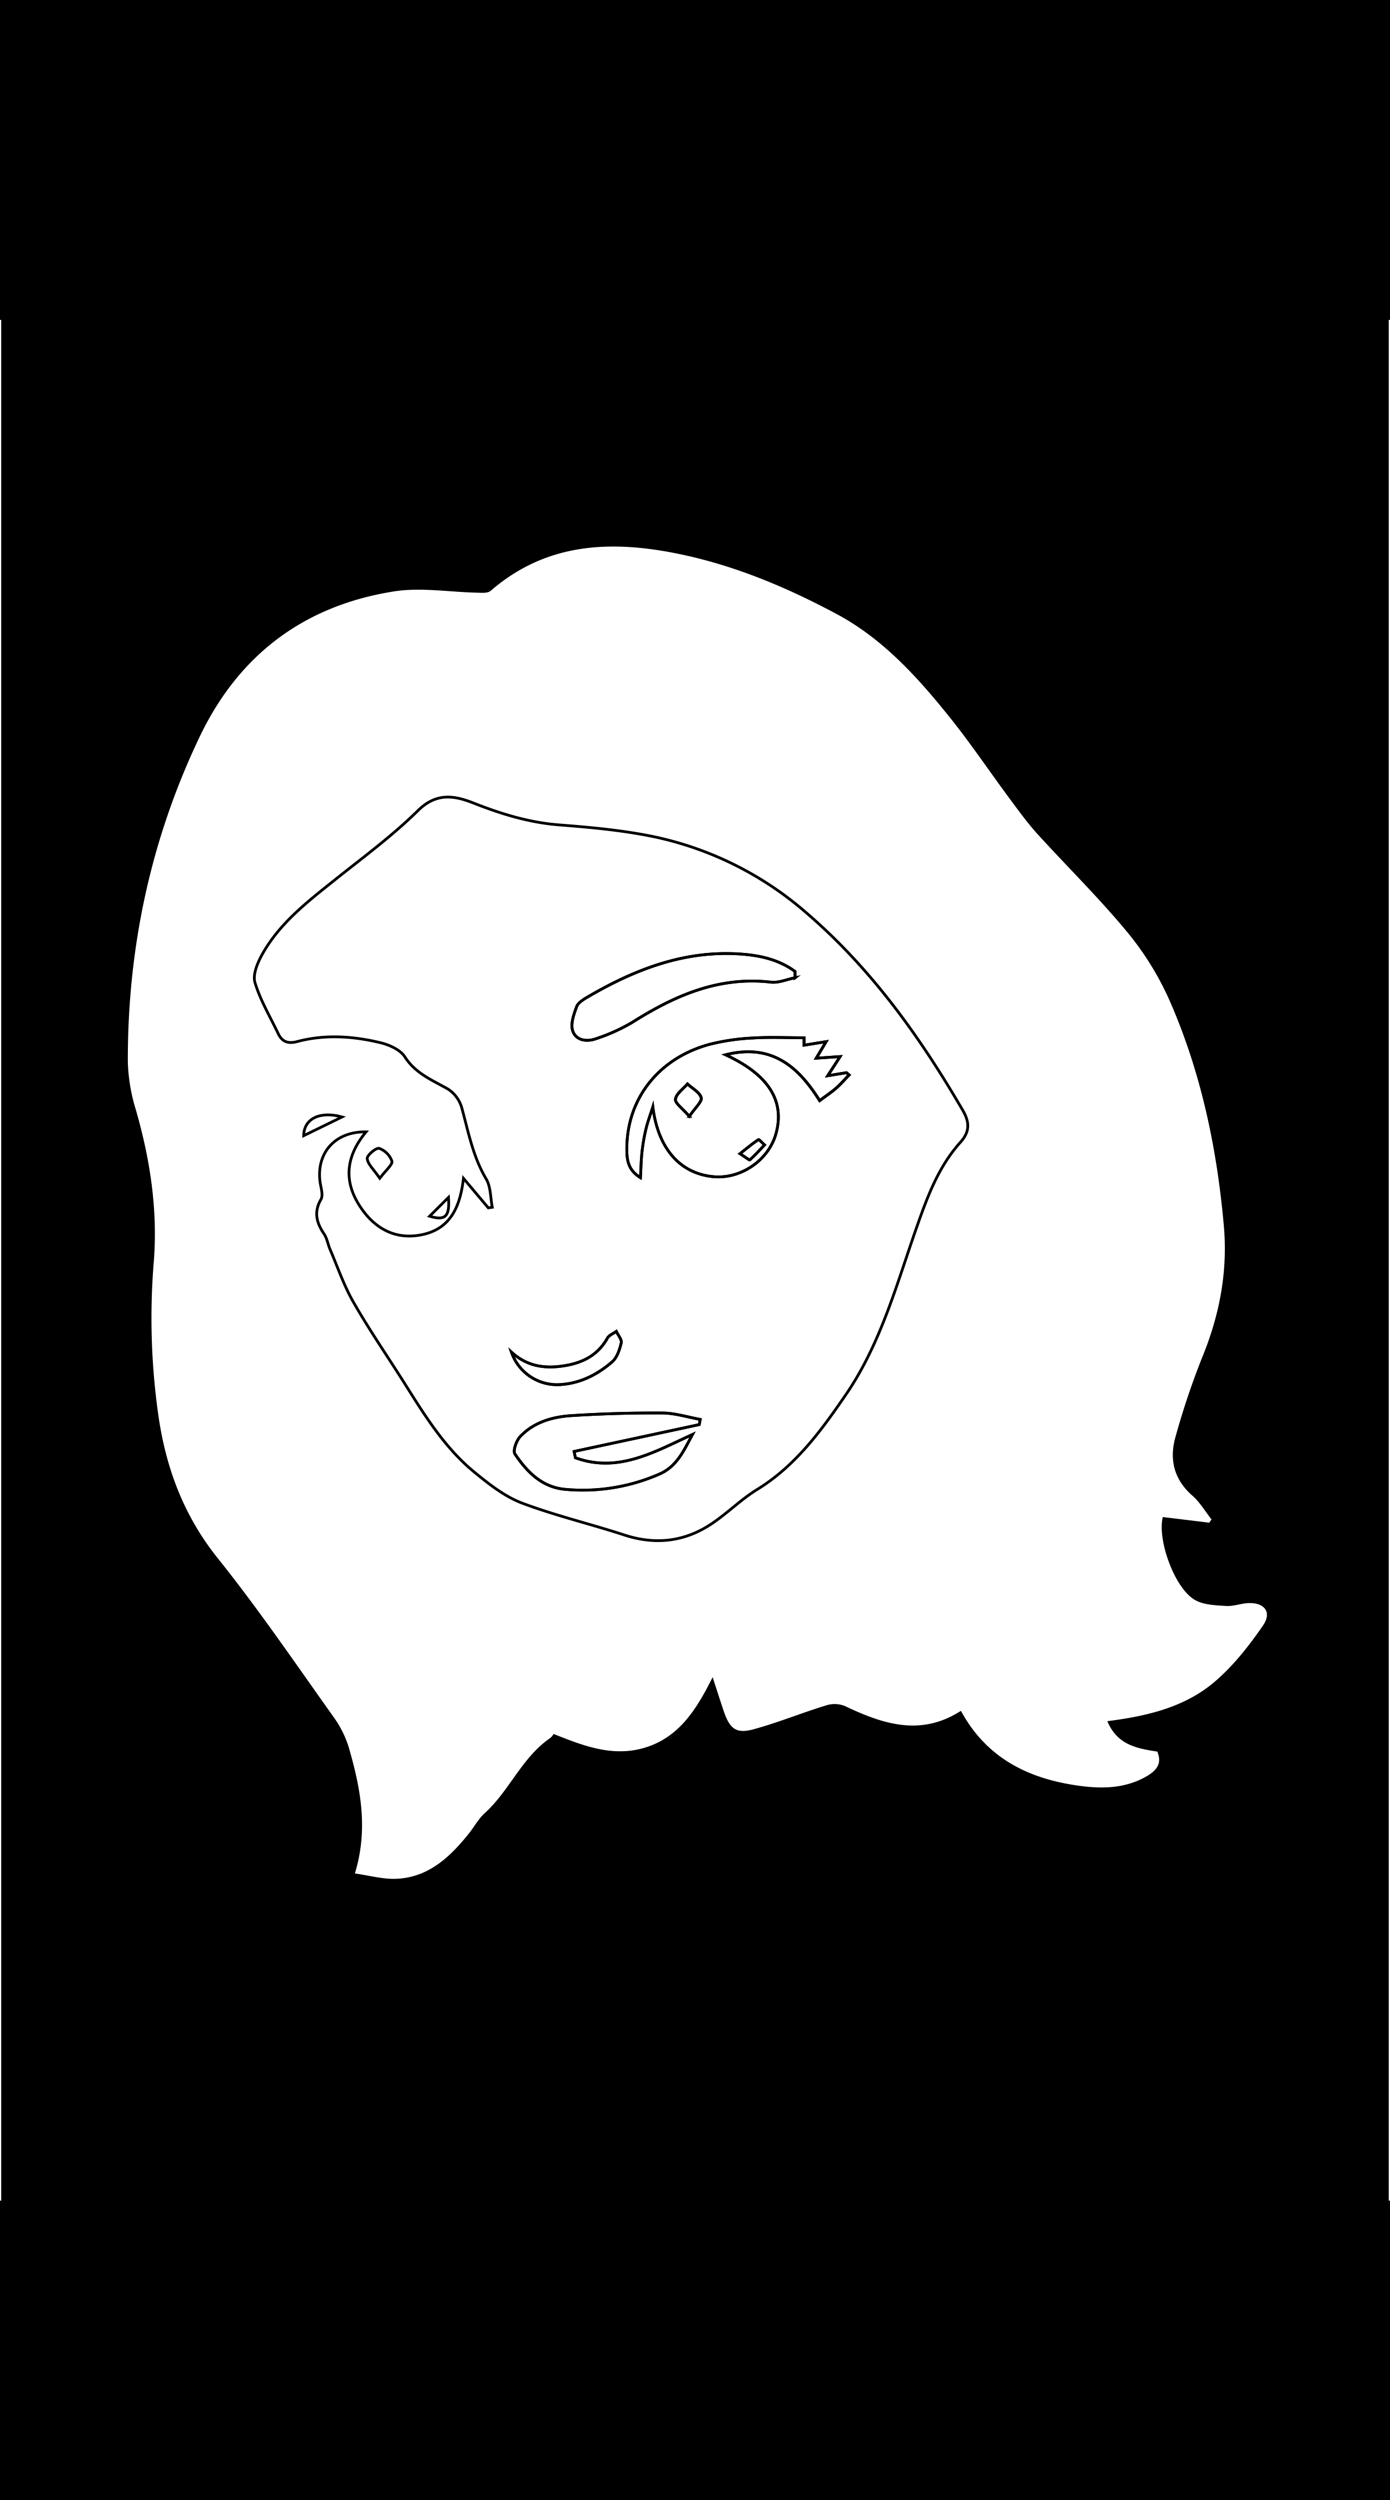 <svg id="레이어_1" data-name="레이어 1" xmlns="http://www.w3.org/2000/svg" viewBox="0 0 503.89 905.88"><defs><style>.cls-1,.cls-2{stroke:#000;stroke-miterlimit:10;}.cls-2{fill:none;}</style></defs><title>profile</title><path class="cls-1" d="M.94,882.85v-801h502v801ZM438.62,552.23c.4-.58.79-1.16,1.19-1.73-2.39-3-4.4-6.51-7.25-9-6.6-5.78-8.2-12.93-5.93-20.82a278,278,0,0,1,9.68-28.79c6.31-15.41,9.31-31.22,7.84-47.81-2.47-27.85-8.13-55-19.25-80.73a108,108,0,0,0-15.45-25.44c-10.33-12.57-22-24-33-36.08-3.45-3.8-6.5-8-9.56-12.11-7.44-10-14.41-20.42-22.22-30.15-11.71-14.6-24.29-28.5-41.07-37.5-17.95-9.61-36.67-17.5-56.68-21.71-24.87-5.23-48.76-4.51-69.34,13.3-1,.83-3,.61-4.5.58-10.09-.2-20.42-2-30.23-.47-32.7,5.12-56.62,23-70.94,53C54.12,304,45.74,343.47,45.84,384.68a65.18,65.18,0,0,0,2.92,17.52c5.17,17.92,7.94,36.05,6.51,54.74a249.32,249.32,0,0,0,1.85,57.32C60,533,66.51,549.89,78.64,565c14.76,18.43,28.06,38,41.8,57.28A37.14,37.14,0,0,1,126,633.39c4.19,14.61,7.17,29.4,2,45.81,5.82.79,11,2.31,16.1,2,11.55-.64,19.39-8,26.2-16.5,2-2.47,3.51-5.37,5.81-7.45,9-8.14,13.47-20.23,23.78-27.22a7.07,7.07,0,0,0,1-1.17c10.77,4.29,21.57,8.44,33.4,4.71s18.17-13.18,23.95-24.59c1.49,4.57,2.57,8,3.73,11.39,2.2,6.39,4.79,8.43,11.21,6.69,9-2.43,17.61-6,26.49-8.7a9.58,9.58,0,0,1,6.39.21c13.78,6.57,27.57,11.1,42.1,2,9.59,17.3,25.12,24.59,43.43,27,8.31,1.11,16.66.86,24.28-3.53,3.85-2.22,6.17-5.09,4-9.86-7.07-1.09-14.12-2.18-17.72-10.16,14.24-1.84,27.69-5.14,38.36-14.19,6.85-5.8,12.62-13.15,17.75-20.59,3.63-5.26.4-9.34-6.12-8.88-2.64.18-5.28,1.23-7.87,1-3.68-.24-7.82-.36-10.86-2.11-7.05-4.07-13.19-20.84-11.49-29.05Z"/><path class="cls-2" d="M132.71,410.1c-7.84,9.42-8.09,18.75-1.52,28,5.23,7.38,12.53,11.11,21.65,9.28,9.95-2,13.91-9.36,15.17-20.45l9,10.7,1.45-.22c-.69-3.46-.53-7.43-2.23-10.28-4.8-8.07-6.43-17-8.85-25.83a12.12,12.12,0,0,0-5-6.73c-5.73-3.25-11.74-5.61-15.63-11.67-1.65-2.56-5.59-4.32-8.81-5.1-9.95-2.4-20.11-3.09-30.16-.43-3.34.88-5.5.14-6.94-2.89-2.92-6.12-6.48-12.06-8.41-18.48-.87-2.89.92-7.13,2.59-10.15,6.29-11.32,16.38-19.08,26.3-27,10.26-8.18,20.91-16,30.23-25.19,6.67-6.57,13.18-5.42,20.05-2.72,10.13,4,20.28,7.11,31.25,7.95,11.72.91,23.55,2,35,4.44a122.65,122.65,0,0,1,54.29,27.25c23.59,20.19,41.3,45,56.82,71.61,2.51,4.31,2.73,7.74-.78,11.65-7.77,8.66-11.71,19-15.61,30.07-7.34,20.77-13.09,42.52-25.7,61.05-9,13.16-18.34,26.08-32.4,34.71-5.9,3.62-10.89,8.71-16.68,12.54-9.73,6.43-20.25,7.6-31.48,3.94-12.28-4-24.93-7-37-11.53-6.2-2.34-11.82-6.71-17.06-11-11.29-9.14-18.7-21.5-26.34-33.6-6-9.42-12.3-18.63-17.83-28.3-3.43-6-5.69-12.67-8.43-19.06-.79-1.83-1.08-3.94-2.15-5.55-2.7-4-3.85-7.84-1.16-12.53.89-1.54,0-4.2-.31-6.32C114.62,417.79,121.41,409.91,132.71,410.1ZM263,382.17c17.11-4.34,26.71,4.84,34.07,16.61,2.5-1.88,4.38-3.12,6.05-4.59s3.09-3.14,4.62-4.72l-.95-.82L300,389.76c1.71-2.64,3-4.57,4.49-6.95l-8.64.59,3.58-6-8,1.29V376c-6.37,0-12.47-.3-18.53.09a79.4,79.4,0,0,0-15.75,2.31c-18.43,5-29.92,19.74-29.92,37.77,0,3.77.22,7.59,4.93,10.53.21-3.6.25-6.49.57-9.35a67.32,67.32,0,0,1,1.45-8.36c.65-2.69,1.64-5.3,2.48-7.94,1.83,14.83,9.64,24.08,21.84,25.27,10.06,1,20.2-6,22.83-15.7C284.54,398.89,278.66,389.36,263,382.17Zm-9.53,134,.34-1.88c-4.59-.82-9.18-2.29-13.78-2.32-10.95-.08-21.93.26-32.86.95-6.89.44-13.62,2.33-18.57,7.54-1.43,1.5-2.75,5.18-1.94,6.38,4.35,6.41,9.68,12,18.11,12.78A69.25,69.25,0,0,0,239,534.11c6.42-2.75,8.93-8.63,12.05-14.38-13.72,6.25-26.92,14.1-42.45,8.44l-.48-2.28Zm34.74-161.9,0-2.29c-5.69-4.18-12.36-5.75-19.34-6.27-20.46-1.54-38.59,5.46-55.83,15.53-1.55.91-3.48,2.06-4,3.55-1,2.74-2.24,6.17-1.43,8.67,1.18,3.62,5.18,4.1,8.53,2.88a66.63,66.63,0,0,0,13.12-5.93c15.39-9.72,31.4-16.72,50.25-14.54C282.3,356.17,285.32,354.82,288.25,354.24ZM185.4,489.89a17.5,17.5,0,0,0,17.21,11.77c7.48-.34,13.83-3.53,19.3-8.27,1.79-1.54,2.71-4.43,3.29-6.87.28-1.18-1.13-2.77-1.78-4.17-1.11.81-2.64,1.39-3.25,2.48-3.49,6.22-9,9-15.77,10C197.35,496,190.93,495,185.4,489.89Z"/><path class="cls-2" d="M137.67,426.91c-2.25-3.3-4.37-5.13-4.55-7.14-.11-1.19,3.21-4,4.35-3.69a7.64,7.64,0,0,1,4.6,4.63C142.41,421.88,140,423.85,137.67,426.91Z"/><path class="cls-2" d="M124,404.69l-13.91,6.79C110.17,405.29,116,402.47,124,404.69Z"/><path class="cls-2" d="M155.73,440.67l6.85-6.83C163.08,440.73,161.53,442.37,155.73,440.67Z"/><path class="cls-2" d="M263,382.17c15.62,7.19,21.5,16.72,18.34,28.45-2.63,9.71-12.77,16.69-22.83,15.7-12.2-1.19-20-10.44-21.84-25.27-.84,2.64-1.83,5.25-2.48,7.94a67.32,67.32,0,0,0-1.45,8.36c-.32,2.86-.36,5.75-.57,9.35-4.71-2.94-4.93-6.76-4.93-10.53,0-18,11.49-32.73,29.92-37.77A79.4,79.4,0,0,1,273,376.09c6.06-.39,12.16-.09,18.53-.09v2.7l8-1.29-3.58,6,8.64-.59c-1.53,2.38-2.78,4.31-4.49,6.95l6.82-1.11.95.82c-1.53,1.58-3,3.27-4.62,4.72s-3.55,2.71-6.05,4.59C289.75,387,280.15,377.83,263,382.17Zm-13.13,22.32c2.13-3.16,4.67-5.35,4.29-6.74-.55-2-3.23-3.38-5-5-1.55,1.83-4.07,3.52-4.34,5.53C244.65,399.7,247.41,401.57,249.91,404.49ZM268.26,418c2,1.28,3.36,2.41,3.56,2.24,1.89-1.68,3.58-3.57,5.33-5.4-.76-.68-2-2.08-2.19-1.94C272.91,414.22,271,415.81,268.26,418Z"/><path class="cls-2" d="M253.51,516.14l-45.41,9.75.48,2.28c15.53,5.66,28.73-2.19,42.45-8.44-3.12,5.75-5.63,11.63-12.05,14.38a69.25,69.25,0,0,1-34.17,5.48c-8.43-.79-13.76-6.37-18.11-12.78-.81-1.2.51-4.88,1.94-6.38,5-5.21,11.68-7.1,18.57-7.54,10.93-.69,21.91-1,32.86-.95,4.6,0,9.19,1.5,13.78,2.32Z"/><path class="cls-2" d="M288.25,354.24c-2.93.58-5.95,1.93-8.77,1.6-18.85-2.18-34.86,4.82-50.25,14.54a66.63,66.63,0,0,1-13.12,5.93c-3.35,1.22-7.35.74-8.53-2.88-.81-2.5.4-5.93,1.43-8.67.56-1.49,2.49-2.64,4-3.55,17.24-10.07,35.37-17.07,55.83-15.53,7,.52,13.65,2.09,19.34,6.27Z"/><path class="cls-2" d="M185.4,489.89c5.53,5.07,11.95,6.09,19,5,6.76-1.06,12.28-3.81,15.77-10,.61-1.09,2.14-1.67,3.25-2.48.65,1.4,2.06,3,1.78,4.17-.58,2.44-1.5,5.33-3.29,6.87-5.47,4.74-11.82,7.93-19.3,8.27A17.5,17.5,0,0,1,185.4,489.89Z"/><path class="cls-2" d="M249.91,404.49c-2.5-2.92-5.26-4.79-5-6.24.27-2,2.79-3.7,4.34-5.53,1.77,1.65,4.45,3,5,5C254.58,399.14,252,401.33,249.91,404.49Z"/><path class="cls-2" d="M268.26,418c2.76-2.18,4.65-3.77,6.7-5.1.21-.14,1.43,1.26,2.19,1.94-1.75,1.83-3.44,3.72-5.33,5.4C271.62,420.4,270.26,419.27,268.26,418Z"/><rect class="cls-1" x="-5.48" y="-3.71" width="556.36" height="119.11"/><rect class="cls-1" x="-24.33" y="797.82" width="556.36" height="119.11"/></svg>